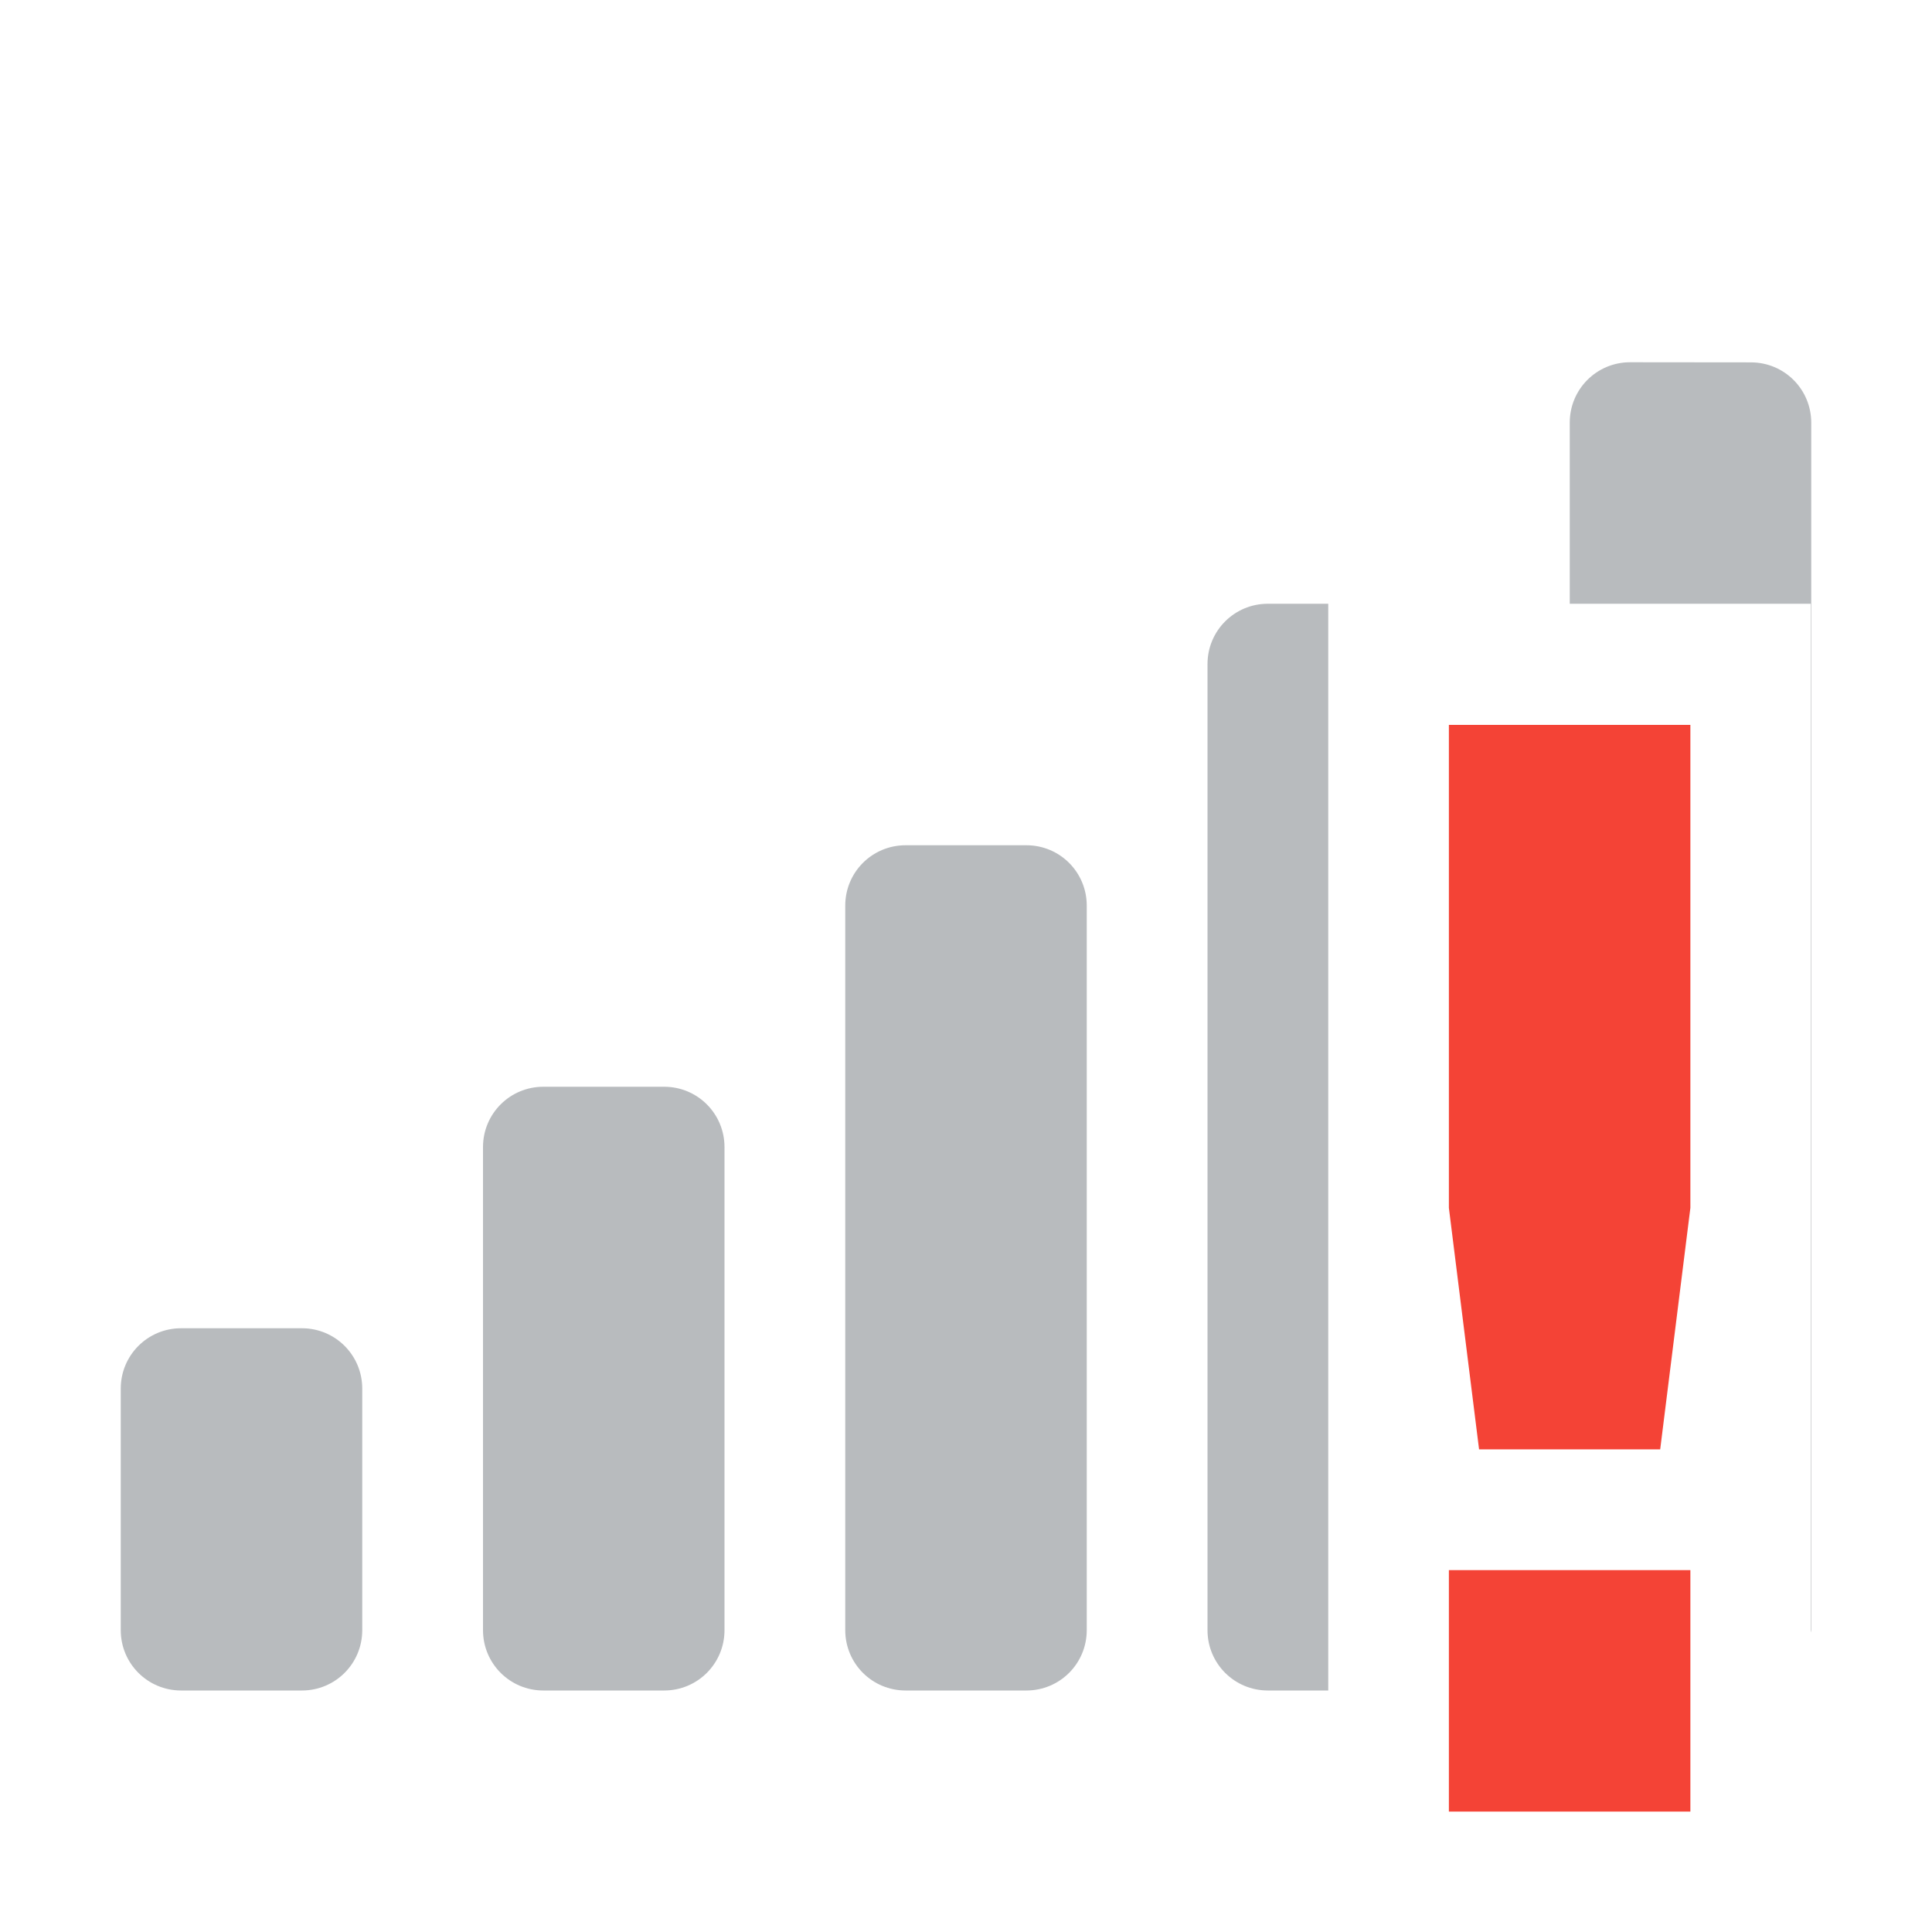 <?xml version='1.0' encoding='UTF-8' standalone='no'?>
<!-- Created with Inkscape (http://www.inkscape.org/) -->

<svg xmlns:cc='http://creativecommons.org/ns#' xmlns:dc='http://purl.org/dc/elements/1.1/' sodipodi:docname='network-cellular-error-symbolic.svg' inkscape:export-filename='/home/sam/Junk/source-symbolic.png' inkscape:export-xdpi='96' inkscape:export-ydpi='96' height='16' id='svg7384' xmlns:inkscape='http://www.inkscape.org/namespaces/inkscape' xmlns:osb='http://www.openswatchbook.org/uri/2009/osb' xmlns:rdf='http://www.w3.org/1999/02/22-rdf-syntax-ns#' xmlns:sodipodi='http://sodipodi.sourceforge.net/DTD/sodipodi-0.dtd' style='enable-background:new' xmlns:svg='http://www.w3.org/2000/svg' version='1.1' inkscape:version='0.92.0 r' width='16' xmlns='http://www.w3.org/2000/svg'>
  <sodipodi:namedview inkscape:bbox-nodes='true' inkscape:bbox-paths='false' bordercolor='#666666' borderlayer='false' borderopacity='1' inkscape:current-layer='layer9' inkscape:cx='14.41601' inkscape:cy='-9.0076384' gridtolerance='10' inkscape:guide-bbox='true' guidetolerance='10' id='namedview88' inkscape:measure-end='0,0' inkscape:measure-start='0,0' inkscape:object-nodes='true' inkscape:object-paths='true' objecttolerance='10' pagecolor='#fafafa' inkscape:pageopacity='1' inkscape:pageshadow='2' showborder='true' showgrid='false' showguides='true' inkscape:showpageshadow='false' inkscape:snap-bbox='true' inkscape:snap-bbox-edge-midpoints='false' inkscape:snap-bbox-midpoints='true' inkscape:snap-center='false' inkscape:snap-global='true' inkscape:snap-grids='true' inkscape:snap-intersection-paths='false' inkscape:snap-midpoints='true' inkscape:snap-nodes='true' inkscape:snap-object-midpoints='true' inkscape:snap-others='true' inkscape:snap-page='false' inkscape:snap-smooth-nodes='true' inkscape:snap-to-guides='true' inkscape:window-height='1016' inkscape:window-maximized='1' inkscape:window-width='1920' inkscape:window-x='0' inkscape:window-y='27' inkscape:zoom='1'>
    <inkscape:grid color='#000000' dotted='false' empcolor='#0800ff' empopacity='0.463' empspacing='4' enabled='true' id='grid4866' opacity='0.165' originx='-536.003' originy='-271.998' snapvisiblegridlinesonly='true' spacingx='0.25' spacingy='0.25' type='xygrid' visible='true'/>
    <sodipodi:guide id='guide6512' inkscape:locked='false' orientation='0,1' position='116.997,128.252'/>
    <sodipodi:guide id='guide6516' inkscape:locked='false' orientation='1,0' position='-56.003,256.002'/>
  </sodipodi:namedview>
  <title id='title8473'>Solus Symbolic Icon Theme</title>
  <defs id='defs7386'>
    <linearGradient id='linearGradient6882' osb:paint='solid'>
      <stop id='stop6884' offset='0' style='stop-color:#555555;stop-opacity:1;'/>
    </linearGradient>
    <linearGradient id='linearGradient5606' osb:paint='solid'>
      <stop id='stop5608' offset='0' style='stop-color:#000000;stop-opacity:1;'/>
    </linearGradient>
    <filter inkscape:collect='always' id='filter7554' style='color-interpolation-filters:sRGB'>
      <feBlend inkscape:collect='always' id='feBlend7556' in2='BackgroundImage' mode='darken'/>
    </filter>
  </defs>
  <g inkscape:groupmode='layer' id='layer9' inkscape:label='status' style='display:inline' transform='translate(-777.004,54.998)'>
    <path class='error' inkscape:connector-curvature='0' d='m 789.003,-48.995 -10e-6,4 0.25,2 h 1.5 l 0.25,-2 10e-6,-4 z m 0,7 v 2 h 2 v -2 z' id='path6900' sodipodi:nodetypes='cccccccccccc' style='color:#444444;fill:#f44336;fill-opacity:1;stroke:none'/>
    
    <path inkscape:connector-curvature='0' d='m 790.504,-51.998 c -0.277,0 -0.5,0.223 -0.5,0.5 v 1.5 h 1.996 v 8.52 c 2.8e-4,-0.007 0.004,-0.013 0.004,-0.019 v -10 c 0,-0.277 -0.223,-0.5 -0.5,-0.5 z m -3,2 c -0.277,0 -0.5,0.223 -0.5,0.5 v 8 c 0,0.277 0.223,0.5 0.5,0.5 h 0.5 v -9 z m -3,2 c -0.277,0 -0.5,0.223 -0.5,0.5 v 6 c 0,0.277 0.223,0.5 0.5,0.5 h 1 c 0.277,0 0.5,-0.223 0.5,-0.5 v -6 c 0,-0.277 -0.223,-0.5 -0.5,-0.5 z m -3,2 c -0.277,0 -0.5,0.223 -0.5,0.5 v 4 c 0,0.277 0.223,0.5 0.5,0.5 h 1 c 0.277,0 0.5,-0.223 0.5,-0.5 v -4 c 0,-0.277 -0.223,-0.5 -0.5,-0.5 z m -3,2 c -0.277,0 -0.5,0.223 -0.5,0.5 v 2 c 0,0.277 0.223,0.5 0.5,0.5 h 1 c 0.277,0 0.5,-0.223 0.5,-0.5 v -2 c 0,-0.277 -0.223,-0.5 -0.5,-0.5 z' id='path6930' style='color:#bebebe;display:inline;overflow:visible;visibility:visible;opacity:0.4;fill:#4f555d;fill-opacity:1;fill-rule:nonzero;stroke:none;stroke-width:1;marker:none;enable-background:accumulate'/>
  </g>
  <g inkscape:groupmode='layer' id='layer1' inkscape:label='places' style='display:inline' transform='translate(-536.003,-562.002)'/>
  <g inkscape:groupmode='layer' id='layer14' inkscape:label='mimetypes' style='display:inline' transform='translate(-777.004,54.998)'/>
  <g inkscape:groupmode='layer' id='g71291' inkscape:label='emotes' style='display:inline' transform='translate(-777.004,54.998)'/>
  <g inkscape:groupmode='layer' id='layer15' inkscape:label='emblems' style='display:inline' transform='translate(-777.004,54.998)'/>
  <g inkscape:groupmode='layer' id='layer10' inkscape:label='devices' style='display:inline;filter:url(#filter7554)' transform='translate(-777.004,54.998)'/>
  <g inkscape:groupmode='layer' id='layer2' inkscape:label='categories' style='display:inline' transform='translate(-536.003,-412.002)'/>
  <g inkscape:groupmode='layer' id='layer3' inkscape:label='apps' transform='translate(-536.003,-672.002)'/>
  <g inkscape:groupmode='layer' id='layer12' inkscape:label='actions' style='display:inline' transform='translate(-777.004,54.998)'/>
</svg>
